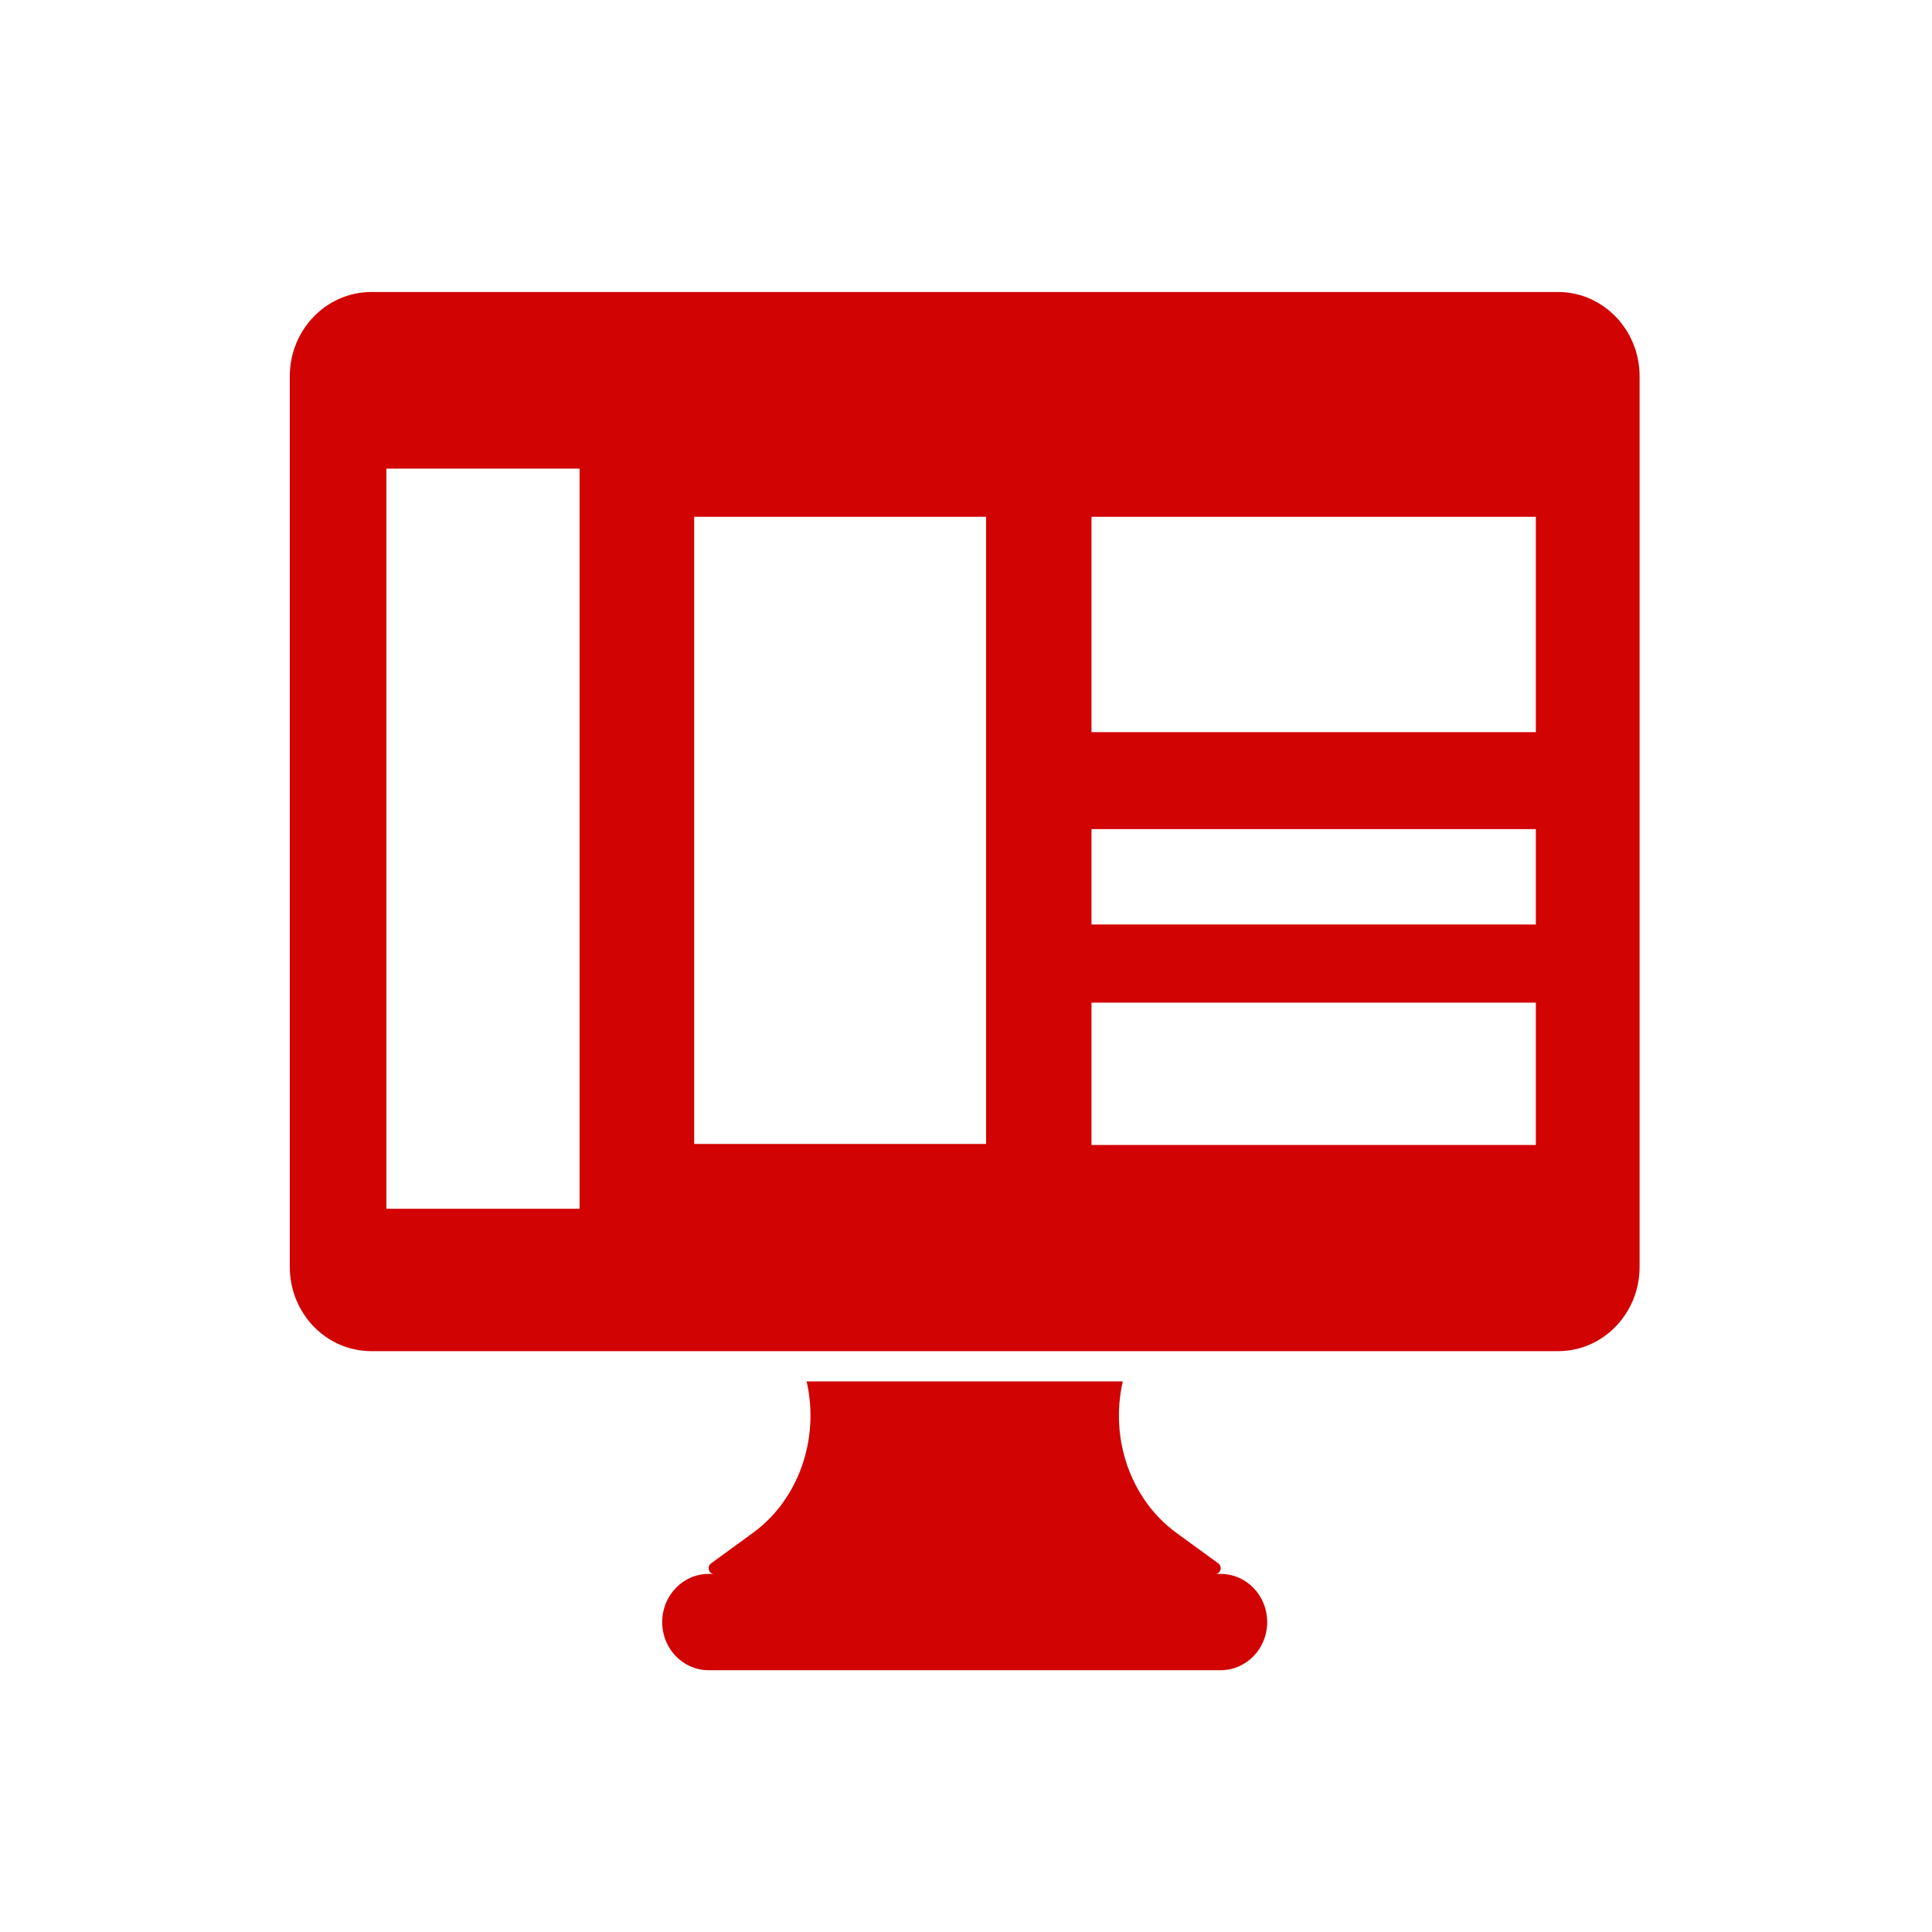 <?xml version="1.0" encoding="UTF-8"?>
<svg width="20px" height="20px" viewBox="0 0 20 20" version="1.1" xmlns="http://www.w3.org/2000/svg" xmlns:xlink="http://www.w3.org/1999/xlink">
    <!-- Generator: Sketch 55.2 (78181) - https://sketchapp.com -->
    <title>website-website-templates-mono</title>
    <desc>Created with Sketch.</desc>
    <g id="website-website-templates-mono" stroke="none" stroke-width="1" fill="none" fill-rule="evenodd">
        <g id="website_builder_icon" transform="translate(3, 3)">
            <g id="coding-(1)" fill="#D10303" fill-rule="nonzero">
                <path d="M9.582,13.293 L9.636,13.293 C9.903,13.293 10.118,13.516 10.118,13.792 C10.118,14.067 9.903,14.29 9.636,14.29 L4.336,14.29 C4.07,14.29 3.855,14.067 3.855,13.792 C3.855,13.516 4.07,13.293 4.336,13.293 L4.391,13.293 C4.337,13.293 4.316,13.217 4.361,13.184 L4.796,12.867 C5.265,12.525 5.487,11.898 5.35,11.3 L8.623,11.3 L8.623,11.301 C8.486,11.898 8.708,12.526 9.178,12.868 L9.612,13.184 C9.657,13.217 9.636,13.293 9.582,13.293 Z" id="Combined-Shape"></path>
                <path d="M13.13,10.987 L0.843,10.987 C0.378,10.987 -2.84217094e-14,10.597 -2.84217094e-14,10.115 L-2.84217094e-14,0.895 C-2.84217094e-14,0.414 0.378,0.023 0.843,0.023 L13.13,0.023 C13.595,0.023 13.973,0.414 13.973,0.895 L13.973,10.115 C13.973,10.597 13.595,10.987 13.13,10.987 Z M3,9.513 L3,1.851 L1,1.851 L1,9.513 L3,9.513 Z M4.186,2.35 L4.186,8.842 L7.208,8.842 L7.208,2.35 L4.186,2.35 Z M8.299,2.35 L8.299,4.579 L12.899,4.579 L12.899,2.35 L8.299,2.35 Z M8.299,5.583 L8.299,6.57 L12.899,6.57 L12.899,5.583 L8.299,5.583 Z M8.299,7.379 L8.299,8.853 L12.899,8.853 L12.899,7.379 L8.299,7.379 Z" id="Combined-Shape"></path>
            </g>
            <g id="artistic-brush" transform="translate(3.667, 1.366)"></g>
        </g>
    </g>
</svg>